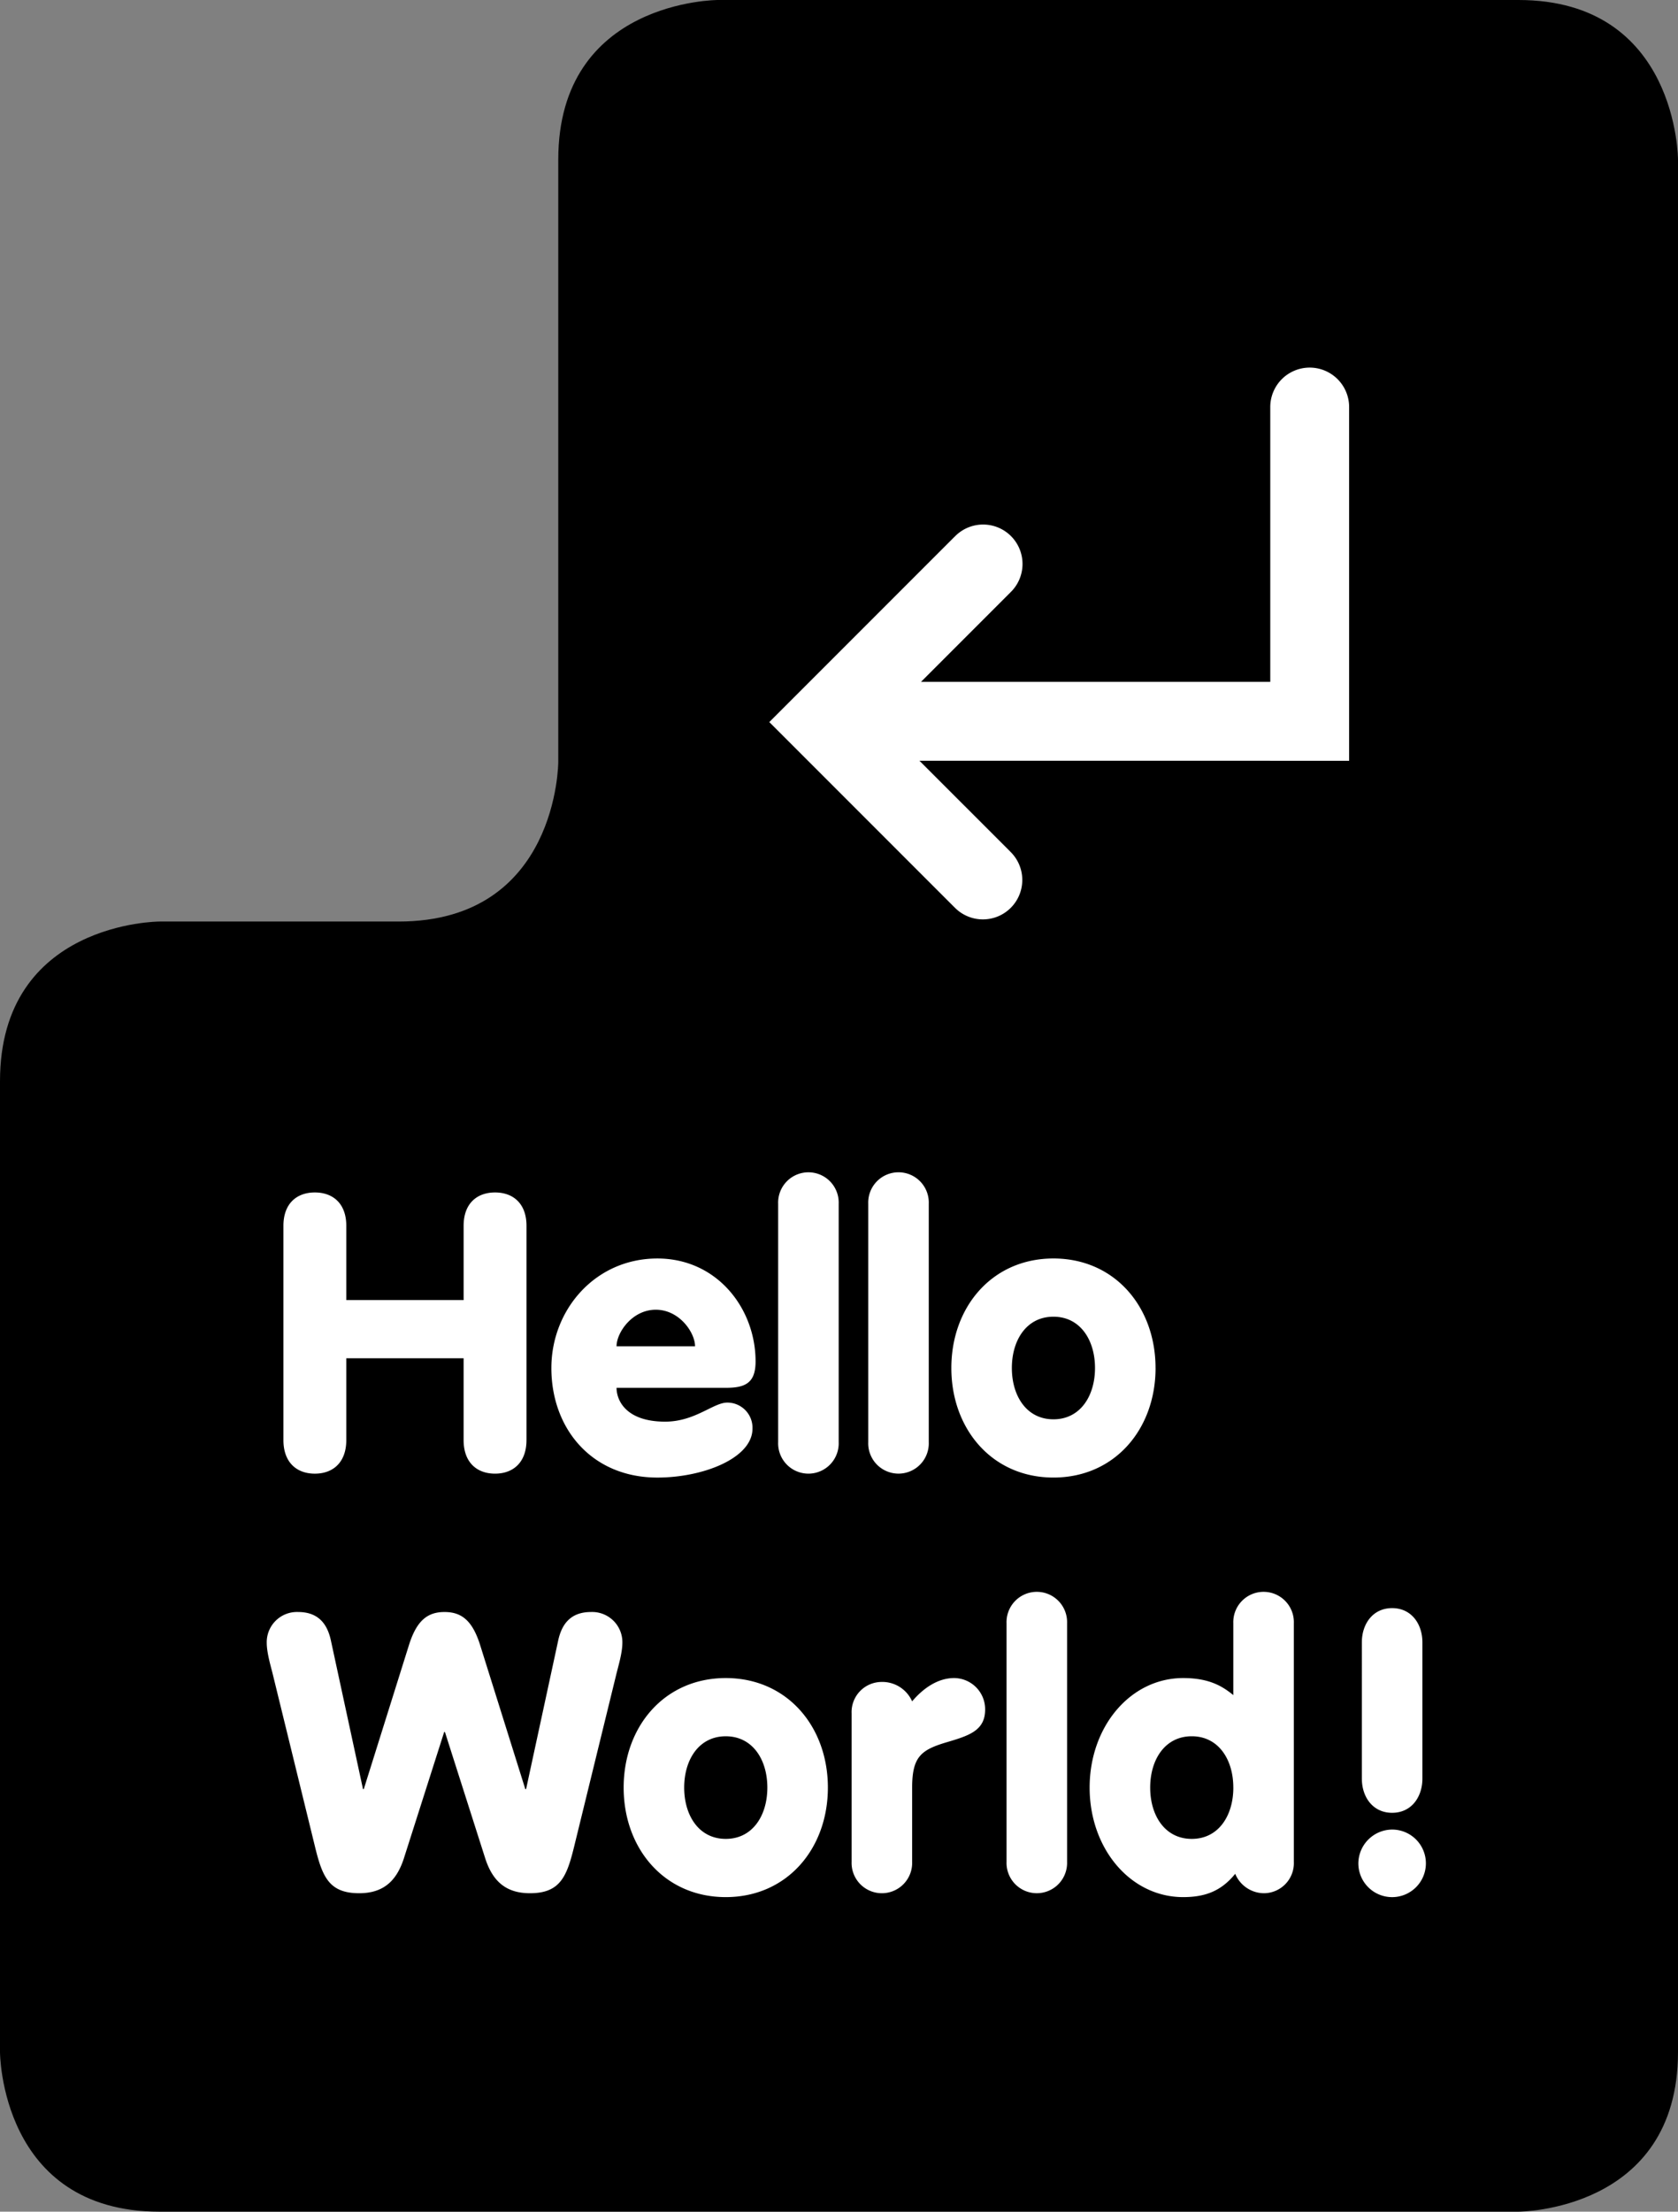 <svg xmlns="http://www.w3.org/2000/svg" width="434.361" height="572.23" viewBox="0 0 434.361 572.23">
  <rect x="0" y="0" width="434.361" height="572.23" fill="#808080" stroke="none"/>
  <g id="Logo" transform="translate(0 0)">
    <path id="Trazado_114" data-name="Trazado 114" d="M636.921,1044.03s41.312,0,41.312-41.31V513.109s0-41.309-41.312-41.309H429.695s-41.312,0-41.312,41.309V668.919s0,41.31-41.312,41.31H285.184s-41.312,0-41.312,41.309v251.183s0,41.31,41.312,41.31H636.921Z" transform="translate(-243.872 -471.8)"/>
    <path id="Trazado_115" data-name="Trazado 115" d="M450.689,655.764v61.707a7.84,7.84,0,1,0,15.669,0V655.764a7.84,7.84,0,1,0-15.669,0m-83.445,42.513c0-7.241,3.824-13.274,10.763-13.274s10.763,6.033,10.763,13.274-3.824,13.274-10.763,13.274-10.763-6.033-10.763-13.274m-15.669,0c0,15.785,10.547,28.338,26.432,28.338s26.432-12.553,26.432-28.338-10.547-28.338-26.432-28.338-26.432,12.553-26.432,28.338m-84.251-45.426a7.816,7.816,0,0,0-8.139,7.94c0,2.71,1.1,6.226,1.605,8.336l10.858,44.321c1.907,7.836,3.616,12.16,11.457,12.16,6.232,0,9.645-3.116,11.557-8.946l10.452-32.76h.2l10.452,32.76c1.907,5.83,5.325,8.946,11.557,8.946,7.841,0,9.546-4.324,11.458-12.16l10.853-44.321c.5-2.11,1.61-5.627,1.61-8.336a7.817,7.817,0,0,0-8.143-7.94c-5.325,0-7.534,3.215-8.441,7.232l-8.342,38.59h-.2l-11.76-37.481c-2.011-6.231-4.825-8.341-9.149-8.341s-7.133,2.11-9.144,8.341l-11.76,37.481h-.2l-8.342-38.59c-.9-4.017-3.116-7.232-8.441-7.232m59.1-44.47V552.91c0-5.708-3.418-8.612-8.139-8.612s-8.134,2.9-8.134,8.612v19.23H279.778V552.91c0-5.708-3.418-8.612-8.139-8.612s-8.134,2.9-8.134,8.612v55.471c0,5.749,3.418,8.675,8.134,8.675s8.139-2.926,8.139-8.675V587.2h30.368v21.178c0,5.749,3.413,8.675,8.134,8.675s8.139-2.926,8.139-8.675M370.054,584.1H349.736c0-3.521,4.027-9.46,10.159-9.46s10.159,5.938,10.159,9.46m15.669,3.918c0-13.68-9.942-26.633-25.422-26.633-16.088,0-27.437,13.256-27.437,28.338,0,15.785,10.547,28.342,27.437,28.342,11.863,0,24.62-5.023,24.62-12.656a6.507,6.507,0,0,0-6.529-6.741c-3.616,0-8.337,4.932-16.079,4.932-10.06,0-12.576-5.433-12.576-8.756h28.353c5.023,0,7.634-1.3,7.634-6.826m21.513,20.9v-61.7a7.84,7.84,0,1,0-15.669,0v61.7a7.84,7.84,0,1,0,15.669,0m11.182,62.027a7.8,7.8,0,0,0-7.837,8.143v38.387a7.84,7.84,0,1,0,15.669,0V698.376c0-8.039,2.214-9.847,9.045-11.858,5.731-1.7,9.852-3.012,9.852-8.441a8.076,8.076,0,0,0-8.04-8.138c-4.424,0-8.243,2.913-10.858,6.029a8.445,8.445,0,0,0-7.832-5.028m12.138-62.027v-61.7a7.84,7.84,0,1,0-15.669,0v61.7a7.84,7.84,0,1,0,15.669,0m43.03-19.194c0,7.241-3.819,13.274-10.759,13.274s-10.763-6.032-10.763-13.274,3.819-13.274,10.763-13.274,10.759,6.038,10.759,13.274m15.669,0c0-15.781-10.547-28.338-26.428-28.338S436.4,573.939,436.4,589.72s10.547,28.342,26.432,28.342,26.428-12.557,26.428-28.342m20.133,108.558c0,7.241-3.819,13.274-10.759,13.274s-10.763-6.033-10.763-13.269S491.69,685,498.629,685s10.759,6.033,10.759,13.274m15.669,19.2V655.764a7.84,7.84,0,1,0-15.669,0v18.585c-2.823-2.3-6.245-4.41-12.977-4.41-13.667,0-24.214,12.553-24.214,28.338s10.547,28.338,24.214,28.338c5.93,0,9.952-1.709,13.469-6.028a8.133,8.133,0,0,0,7.345,5.023,7.788,7.788,0,0,0,7.832-8.134m16.7.4a8.741,8.741,0,1,0,8.743-8.738,8.815,8.815,0,0,0-8.743,8.738m16.575-21.917V660.687c0-4.72-2.814-8.842-7.832-8.842s-7.837,4.121-7.837,8.842V695.96c0,4.725,2.814,8.842,7.837,8.842s7.832-4.117,7.832-8.842" transform="translate(-190.138 -235.772)" fill="#fff"/>
    <path id="Trazado_116" data-name="Trazado 116" d="M438.125,594.613V503.1a10.206,10.206,0,0,0-20.413,0v71.1H327.3l23.1-23.094-.009,0a10.2,10.2,0,1,0-14.42-14.419l-.009-.009L288.046,584.59l0,0-.014.014,47.918,47.914,0-.009a10.2,10.2,0,1,0,14.424-14.419l0-.009-23.479-23.473h90.8v.013h20.413Z" transform="translate(-88.895 -397.782)" fill="#fff"/>
  </g>
</svg>
